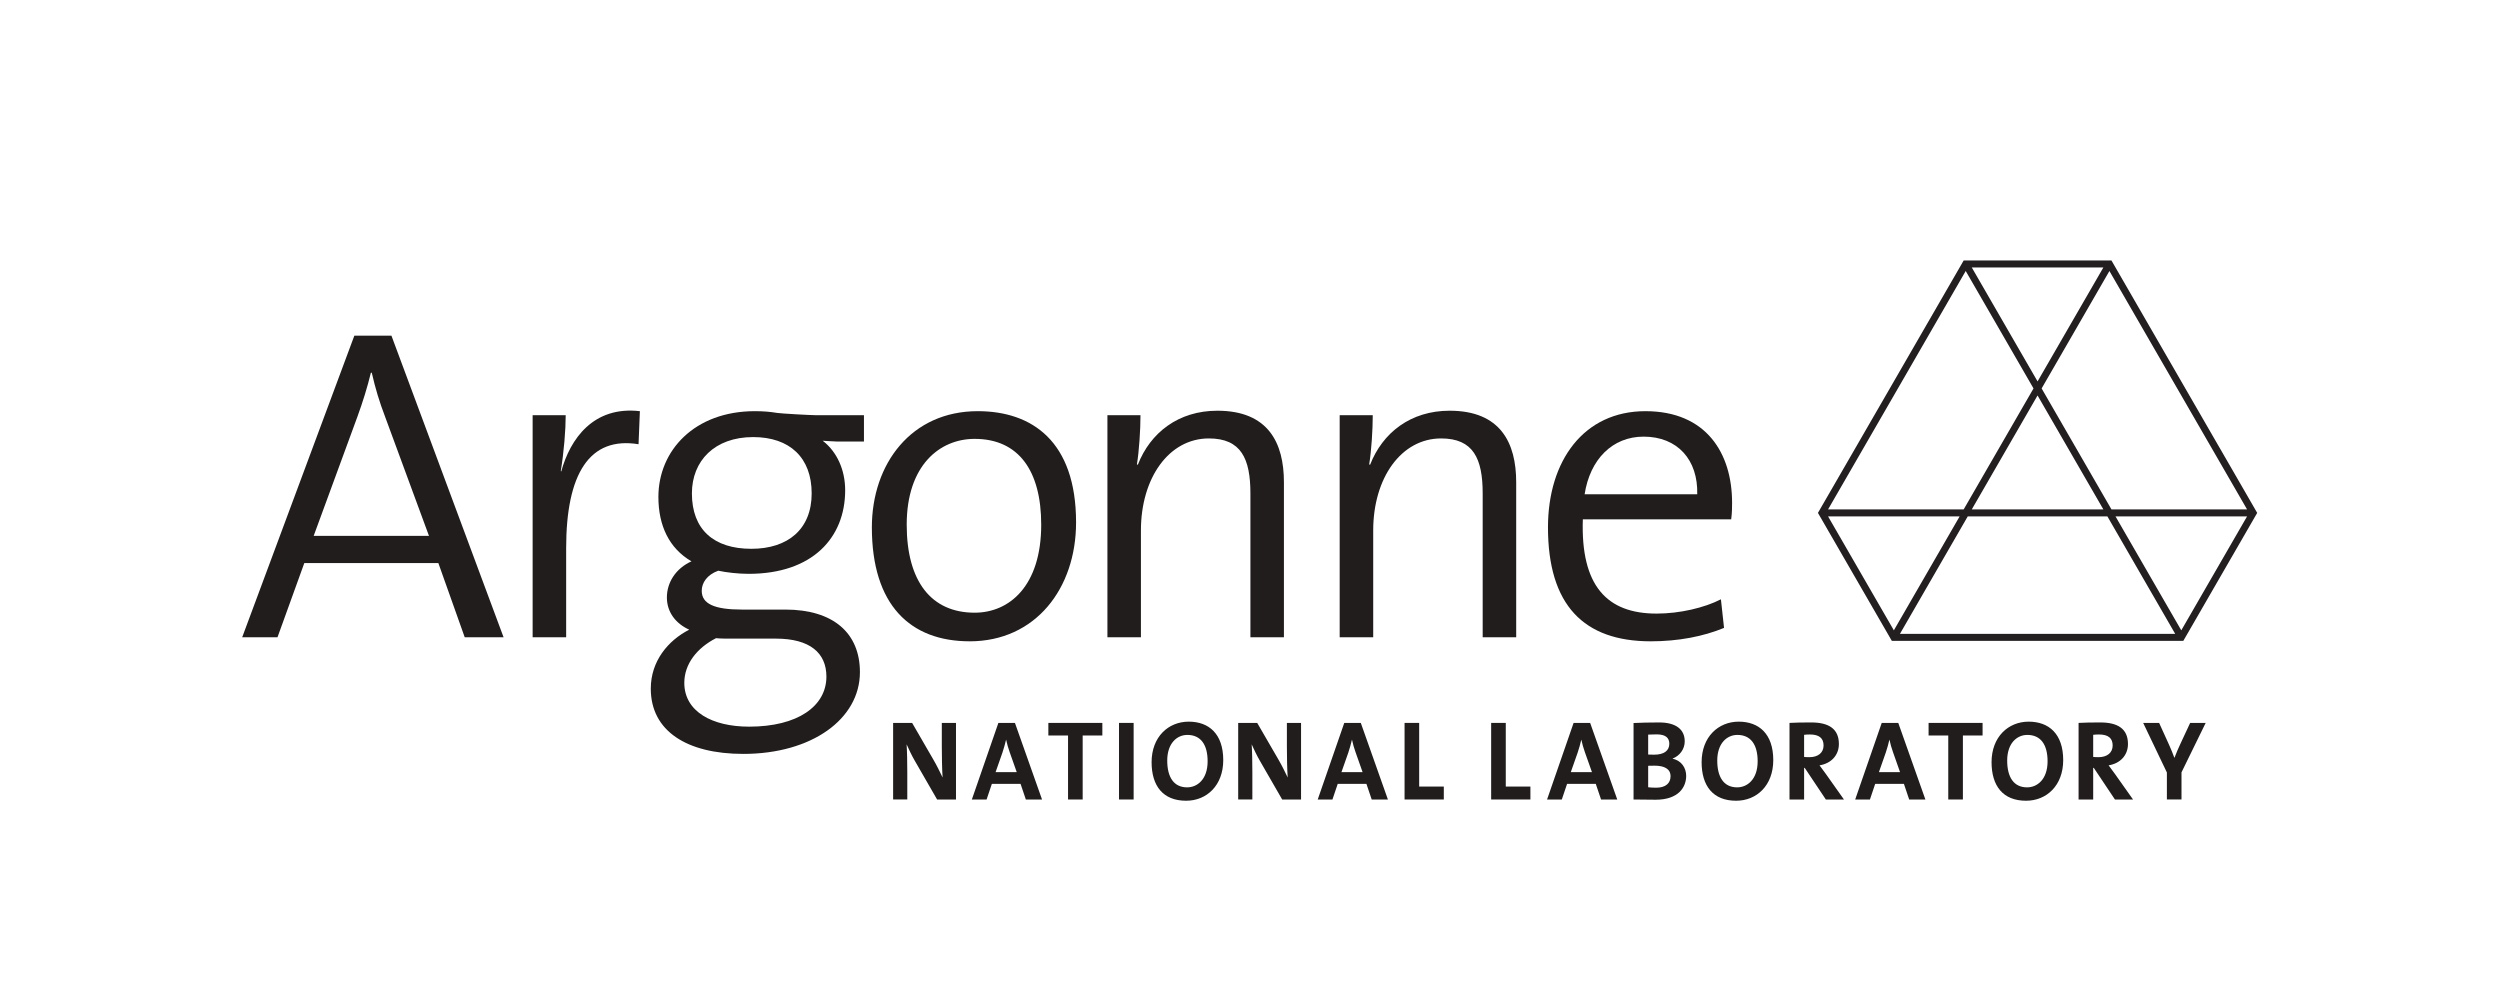 <?xml version="1.0" encoding="UTF-8" standalone="no"?>
<!-- Created with Inkscape (http://www.inkscape.org/) -->

<svg
   version="1.1"
   id="svg2"
   width="183.36"
   height="72"
   viewBox="0 0 183.36 72"
   sodipodi:docname="Argonne_wireframe_black_vector.eps"
   xmlns:inkscape="http://www.inkscape.org/namespaces/inkscape"
   xmlns:sodipodi="http://sodipodi.sourceforge.net/DTD/sodipodi-0.dtd"
   xmlns="http://www.w3.org/2000/svg"
   xmlns:svg="http://www.w3.org/2000/svg">
  <defs
     id="defs6" />
  <sodipodi:namedview
     id="namedview4"
     pagecolor="#ffffff"
     bordercolor="#000000"
     borderopacity="0.25"
     inkscape:showpageshadow="2"
     inkscape:pageopacity="0.0"
     inkscape:pagecheckerboard="0"
     inkscape:deskcolor="#d1d1d1" />
  <g
     id="g8"
     inkscape:groupmode="layer"
     inkscape:label="ink_ext_XXXXXX"
     transform="matrix(1.333,0,0,-1.333,0,72)">
    <g
       id="g10"
       transform="scale(0.1)">
      <path
         d="m 1236.37,255.996 c -1.04,-1.797 -35.15,-60.887 -36.19,-62.683 -1.04,1.796 -35.15,60.886 -36.19,62.683 z m -230.53,3.863 c 1.06,1.84 74.67,129.329 75.73,131.168 1.05,-1.816 36.95,-64.007 37.31,-64.617 -0.36,-0.617 -38.07,-65.933 -38.43,-66.551 z m 154.8,131.168 c 1.07,-1.839 74.67,-129.328 75.73,-131.168 h -74.61 c -0.36,0.618 -38.07,65.934 -38.42,66.551 0.35,0.61 36.25,62.801 37.3,64.617 z m -77.96,-135.031 h 76.85 c 0.35,-0.609 36.25,-62.801 37.3,-64.617 h -151.45 c 1.05,1.816 36.95,64.008 37.3,64.617 z m 2.23,3.863 c 1.04,1.797 35.16,60.887 36.19,62.688 1.04,-1.801 35.16,-60.891 36.2,-62.688 z m 36.19,70.414 c -1.03,1.797 -35.15,60.887 -36.19,62.684 h 72.39 c -1.04,-1.797 -35.16,-60.887 -36.2,-62.684 z m -42.88,-74.277 c -1.04,-1.797 -35.15,-60.887 -36.19,-62.683 -1.05,1.82 -35.46,61.41 -36.19,62.683 z m 83.54,140.824 h -81.31 l -80.19,-138.89 40.66,-70.414 h 160.37 l 40.66,70.414 -80.19,138.89"
         style="fill:#231f20;fill-opacity:1;fill-rule:nonzero;stroke:none"
         id="path12" />
      <path
         d="m 515.605,100.238 -12.253,21.282 c -1.856,3.191 -3.278,6.32 -4.516,9.066 0.254,-3.621 0.367,-10.242 0.367,-15.297 v -15.051 h -7.793 v 42.141 h 10.457 L 513.5,122.281 c 1.918,-3.246 3.59,-6.746 5.133,-9.929 -0.309,4.242 -0.43,11.734 -0.43,16.918 v 13.109 h 7.801 v -42.141 h -10.399"
         style="fill:#211d1d;fill-opacity:1;fill-rule:nonzero;stroke:none"
         id="path14" />
      <path
         d="m 555.523,126.336 c -0.804,2.316 -1.421,4.371 -1.921,6.75 h -0.059 c -0.492,-2.191 -1.184,-4.629 -1.984,-7.059 l -3.77,-10.738 h 11.637 z m 8.911,-26.098 -2.907,8.614 h -15.781 l -2.906,-8.614 h -8.11 l 14.598,42.141 h 9.106 l 14.914,-42.141 h -8.914"
         style="fill:#211d1d;fill-opacity:1;fill-rule:nonzero;stroke:none"
         id="path16" />
      <path
         d="m 595.703,135.453 v -35.215 h -8.047 v 35.215 h -10.832 v 6.926 h 29.707 v -6.926 h -10.828"
         style="fill:#211d1d;fill-opacity:1;fill-rule:nonzero;stroke:none"
         id="path18" />
      <path
         d="m 615.699,100.238 v 42.141 h 8.047 v -42.141 h -8.047"
         style="fill:#211d1d;fill-opacity:1;fill-rule:nonzero;stroke:none"
         id="path20" />
      <path
         d="m 653.32,135.773 c -5.765,0 -11.086,-4.632 -11.086,-14.117 0,-8.929 3.465,-14.742 10.957,-14.742 5.438,0 11.262,4.25 11.262,14.359 0,9.375 -3.965,14.5 -11.133,14.5 z m -0.683,-36.218 c -12.754,0 -19.008,8.175 -19.008,21.226 0,13.922 9.223,22.289 20.426,22.289 11.136,0 18.996,-6.742 18.996,-21.164 0,-13.933 -9.098,-22.351 -20.414,-22.351"
         style="fill:#211d1d;fill-opacity:1;fill-rule:nonzero;stroke:none"
         id="path22" />
      <path
         d="m 705.473,100.238 -12.258,21.282 c -1.856,3.191 -3.274,6.32 -4.52,9.066 0.258,-3.621 0.371,-10.242 0.371,-15.297 v -15.051 h -7.793 v 42.141 h 10.461 l 11.641,-20.098 c 1.914,-3.246 3.582,-6.746 5.133,-9.929 -0.309,4.242 -0.438,11.734 -0.438,16.918 v 13.109 h 7.793 v -42.141 h -10.39"
         style="fill:#211d1d;fill-opacity:1;fill-rule:nonzero;stroke:none"
         id="path24" />
      <path
         d="m 745.824,126.336 c -0.801,2.316 -1.422,4.371 -1.918,6.75 h -0.058 c -0.496,-2.191 -1.188,-4.629 -1.989,-7.059 l -3.769,-10.738 h 11.629 z m 8.91,-26.098 -2.91,8.614 h -15.781 l -2.91,-8.614 h -8.102 l 14.61,42.141 h 9.093 l 14.914,-42.141 h -8.914"
         style="fill:#211d1d;fill-opacity:1;fill-rule:nonzero;stroke:none"
         id="path26" />
      <path
         d="m 772.816,100.238 v 42.141 h 8.039 v -35.024 h 13.555 v -7.117 h -21.594"
         style="fill:#211d1d;fill-opacity:1;fill-rule:nonzero;stroke:none"
         id="path28" />
      <path
         d="m 820.461,100.238 v 42.141 h 8.043 v -35.024 h 13.555 v -7.117 h -21.598"
         style="fill:#211d1d;fill-opacity:1;fill-rule:nonzero;stroke:none"
         id="path30" />
      <path
         d="m 872.012,126.336 c -0.797,2.316 -1.414,4.371 -1.918,6.75 h -0.059 c -0.48,-2.191 -1.172,-4.629 -1.98,-7.059 l -3.778,-10.738 h 11.645 z m 8.918,-26.098 -2.91,8.614 h -15.778 l -2.906,-8.614 h -8.113 l 14.605,42.141 h 9.102 l 14.914,-42.141 h -8.914"
         style="fill:#211d1d;fill-opacity:1;fill-rule:nonzero;stroke:none"
         id="path32" />
      <path
         d="m 910.383,118.848 c -0.629,0 -2.668,0 -3.531,-0.059 v -11.812 c 0.988,-0.122 2.527,-0.25 4.398,-0.25 5.25,0 7.918,2.5 7.918,6.3 0,4.133 -3.527,5.821 -8.785,5.821 z m 1.168,17.222 c -1.664,0 -3.274,-0.058 -4.699,-0.125 v -10.976 c 0.988,-0.071 1.972,-0.071 3.285,-0.071 5.504,0 8.347,2.243 8.347,5.997 0,3.121 -1.855,5.175 -6.933,5.175 z m -0.559,-35.957 c -2.539,0 -6.929,0.125 -12.183,0.125 v 42.078 c 3.527,0.192 8.976,0.317 14.105,0.317 9.035,0 14.051,-3.692 14.051,-10.422 0,-4.188 -2.66,-7.867 -6.625,-9.434 v -0.121 c 4.953,-1.062 7.426,-5.183 7.426,-9.433 0,-6.118 -4.141,-13.11 -16.774,-13.11"
         style="fill:#211d1d;fill-opacity:1;fill-rule:nonzero;stroke:none"
         id="path34" />
      <path
         d="m 955.945,135.773 c -5.757,0 -11.082,-4.632 -11.082,-14.117 0,-8.929 3.465,-14.742 10.961,-14.742 5.438,0 11.266,4.25 11.266,14.359 0,9.375 -3.965,14.5 -11.145,14.5 z m -0.687,-36.218 c -12.738,0 -18.996,8.175 -18.996,21.226 0,13.922 9.226,22.289 20.418,22.289 11.144,0 19.004,-6.742 19.004,-21.164 0,-13.933 -9.094,-22.351 -20.426,-22.351"
         style="fill:#211d1d;fill-opacity:1;fill-rule:nonzero;stroke:none"
         id="path36" />
      <path
         d="m 995.813,136.012 c -1.18,0 -2.36,-0.067 -3.161,-0.188 v -12.172 c 0.563,-0.058 1.672,-0.132 2.914,-0.132 4.824,0 7.794,2.507 7.794,6.433 0,4.063 -2.47,6.059 -7.547,6.059 z m 8.797,-35.774 -11.637,17.418 h -0.321 v -17.418 h -8.039 v 42.141 c 3.274,0.199 7.18,0.254 11.996,0.254 9.231,0 15.181,-3.246 15.181,-11.863 0,-6.243 -4.34,-10.739 -10.66,-11.735 1.18,-1.562 2.36,-3.187 3.41,-4.629 l 10.03,-14.168 h -9.96"
         style="fill:#211d1d;fill-opacity:1;fill-rule:nonzero;stroke:none"
         id="path38" />
      <path
         d="m 1115.47,135.773 c -5.76,0 -11.08,-4.632 -11.08,-14.117 0,-8.929 3.46,-14.742 10.95,-14.742 5.45,0 11.27,4.25 11.27,14.359 0,9.375 -3.96,14.5 -11.14,14.5 z m -0.69,-36.218 c -12.74,0 -18.99,8.175 -18.99,21.226 0,13.922 9.22,22.289 20.41,22.289 11.15,0 19.01,-6.742 19.01,-21.164 0,-13.933 -9.1,-22.351 -20.43,-22.351"
         style="fill:#211d1d;fill-opacity:1;fill-rule:nonzero;stroke:none"
         id="path40" />
      <path
         d="m 1154.87,136.012 c -1.18,0 -2.35,-0.067 -3.16,-0.188 v -12.172 c 0.57,-0.058 1.68,-0.132 2.92,-0.132 4.82,0 7.79,2.507 7.79,6.433 0,4.063 -2.47,6.059 -7.55,6.059 z m 8.8,-35.774 -11.64,17.418 h -0.32 v -17.418 h -8.04 v 42.141 c 3.28,0.199 7.19,0.254 12,0.254 9.23,0 15.18,-3.246 15.18,-11.863 0,-6.243 -4.34,-10.739 -10.66,-11.735 1.18,-1.562 2.36,-3.187 3.41,-4.629 l 10.03,-14.168 h -9.96"
         style="fill:#211d1d;fill-opacity:1;fill-rule:nonzero;stroke:none"
         id="path42" />
      <path
         d="m 1041.55,126.336 c -0.8,2.316 -1.42,4.371 -1.92,6.75 h -0.07 c -0.48,-2.191 -1.17,-4.629 -1.98,-7.059 l -3.77,-10.738 h 11.63 z m 8.91,-26.098 -2.9,8.614 h -15.79 l -2.9,-8.614 h -8.11 l 14.6,42.141 h 9.1 l 14.92,-42.141 h -8.92"
         style="fill:#211d1d;fill-opacity:1;fill-rule:nonzero;stroke:none"
         id="path44" />
      <path
         d="m 1080.02,135.453 v -35.215 h -8.05 v 35.215 h -10.83 v 6.926 h 29.71 v -6.926 h -10.83"
         style="fill:#211d1d;fill-opacity:1;fill-rule:nonzero;stroke:none"
         id="path46" />
      <path
         d="m 1200.3,115.168 v -14.93 h -8.04 v 14.856 l -13.05,27.285 h 8.78 l 5.5,-12.109 c 1.13,-2.493 2.05,-4.805 2.85,-7 h 0.13 c 0.87,2.433 2.1,5.125 3.33,7.816 l 5.27,11.293 h 8.54 l -13.31,-27.211"
         style="fill:#211d1d;fill-opacity:1;fill-rule:nonzero;stroke:none"
         id="path48" />
      <path
         d="m 211.934,310.711 c -3.2,8.359 -5.411,15.73 -7.379,24.332 h -0.489 c -1.968,-8.109 -4.425,-15.973 -7.378,-24.09 l -24.094,-65.648 h 63.429 z m 43.765,-121.223 -14.504,40.821 H 167.43 l -14.75,-40.821 h -19.426 l 61.715,165.965 h 20.406 l 61.711,-165.965 h -21.387"
         style="fill:#211d1d;fill-opacity:1;fill-rule:nonzero;stroke:none"
         id="path50" />
      <path
         d="m 351.344,295.711 c -27.047,4.422 -39.836,-16.231 -39.836,-57.289 v -48.934 h -18.442 v 122.203 h 18.196 c 0,-8.117 -0.981,-20.164 -2.703,-30.734 l 0.246,-0.246 c 4.914,17.949 17.707,36.141 43.273,33.191 l -0.734,-18.191"
         style="fill:#211d1d;fill-opacity:1;fill-rule:nonzero;stroke:none"
         id="path52" />
      <path
         d="m 414.383,299.645 c -21.149,0 -33.684,-13.036 -33.684,-30.981 0,-19.914 12.047,-30.488 32.696,-30.488 20.168,0 33.199,10.816 33.199,30.488 0,19.664 -12.051,30.981 -32.211,30.981 z m 12.539,-110.891 h -25.078 c -2.457,0 -5.656,0 -7.864,0.25 -10.578,-5.418 -17.464,-14.266 -17.464,-24.594 0,-15.73 15.246,-24.094 35.656,-24.094 26.797,0 42.531,11.313 42.531,27.539 0,13.032 -9.09,20.899 -27.781,20.899 z m -17.945,-63.43 c -30.981,0 -50.903,12.531 -50.903,35.895 0,15.242 9.59,26.551 21.149,32.457 -7.621,3.437 -12.289,9.832 -12.289,17.703 0,8.351 4.914,15.98 13.519,19.906 -12.297,7.137 -18.191,19.676 -18.191,35.41 0,25.571 19.91,47.207 53.105,47.207 4.578,0 8.395,-0.328 12.317,-0.976 1.976,-0.328 18.246,-1.235 21.039,-1.235 h 26.64 v -14.507 c 0,0 -13.476,0 -14.582,0 -1.215,0 -8.277,0.457 -8.277,0.457 0,0 -0.106,0.211 0.723,-0.457 7.05,-5.688 11.804,-15.243 11.804,-26.805 0,-26.063 -17.949,-45.977 -53.109,-45.977 -5.652,0 -12.289,0.746 -16.719,1.723 -6.148,-2.211 -9.094,-6.637 -9.094,-11.066 0,-7.125 6.883,-10.321 22.125,-10.321 h 23.852 c 26.551,0 41.059,-13.039 41.059,-34.425 0,-25.817 -26.551,-44.989 -64.168,-44.989"
         style="fill:#211d1d;fill-opacity:1;fill-rule:nonzero;stroke:none"
         id="path54" />
      <path
         d="m 536.258,298.66 c -19.172,0 -37.371,-14.512 -37.371,-47.207 0,-31.226 13.523,-48.433 37.371,-48.433 19.18,0 36.637,14.75 36.637,48.433 0,29.504 -12.293,47.207 -36.637,47.207 z m -2.703,-111.387 c -32.703,0 -53.84,19.926 -53.84,62.704 0,34.914 21.637,63.925 58.269,63.925 29.746,0 54.09,-16.472 54.09,-61.222 0,-36.391 -22.375,-65.407 -58.519,-65.407"
         style="fill:#211d1d;fill-opacity:1;fill-rule:nonzero;stroke:none"
         id="path56" />
      <path
         d="m 688,189.488 v 79.176 c 0,19.176 -5.16,30.238 -22.871,30.238 -21.879,0 -37.371,-21.632 -37.371,-50.648 V 189.488 H 609.32 v 122.203 h 18.192 c 0,-7.867 -0.739,-19.671 -1.965,-27.046 l 0.492,-0.247 c 6.887,17.704 22.371,29.754 43.762,29.754 28.031,0 36.637,-17.707 36.637,-39.347 V 189.488 H 688"
         style="fill:#211d1d;fill-opacity:1;fill-rule:nonzero;stroke:none"
         id="path58" />
      <path
         d="m 815.797,189.488 v 79.176 c 0,19.176 -5.168,30.238 -22.863,30.238 -21.891,0 -37.371,-21.632 -37.371,-50.648 v -58.766 h -18.45 v 122.203 h 18.2 c 0,-7.867 -0.739,-19.671 -1.961,-27.046 l 0.484,-0.247 c 6.887,17.704 22.379,29.754 43.769,29.754 28.032,0 36.633,-17.707 36.633,-39.347 v -85.317 h -18.441"
         style="fill:#211d1d;fill-opacity:1;fill-rule:nonzero;stroke:none"
         id="path60" />
      <path
         d="m 904.344,299.891 c -17.211,0 -29.504,-12.539 -32.457,-31.715 h 61.957 c 0.5,18.926 -10.817,31.715 -29.5,31.715 z m 48.191,-45.489 h -81.633 c -1.226,-36.632 13.282,-51.875 40.571,-51.875 12.789,0 26.304,3.196 35.406,7.864 l 1.719,-15.731 c -11.305,-4.68 -25.082,-7.387 -40.321,-7.387 -36.882,0 -56.554,19.926 -56.554,62.704 0,36.632 19.672,63.925 53.609,63.925 33.684,0 47.691,-23.355 47.691,-50.402 0,-2.215 0,-5.41 -0.488,-9.098"
         style="fill:#211d1d;fill-opacity:1;fill-rule:nonzero;stroke:none"
         id="path62" />
    </g>
  </g>
</svg>
